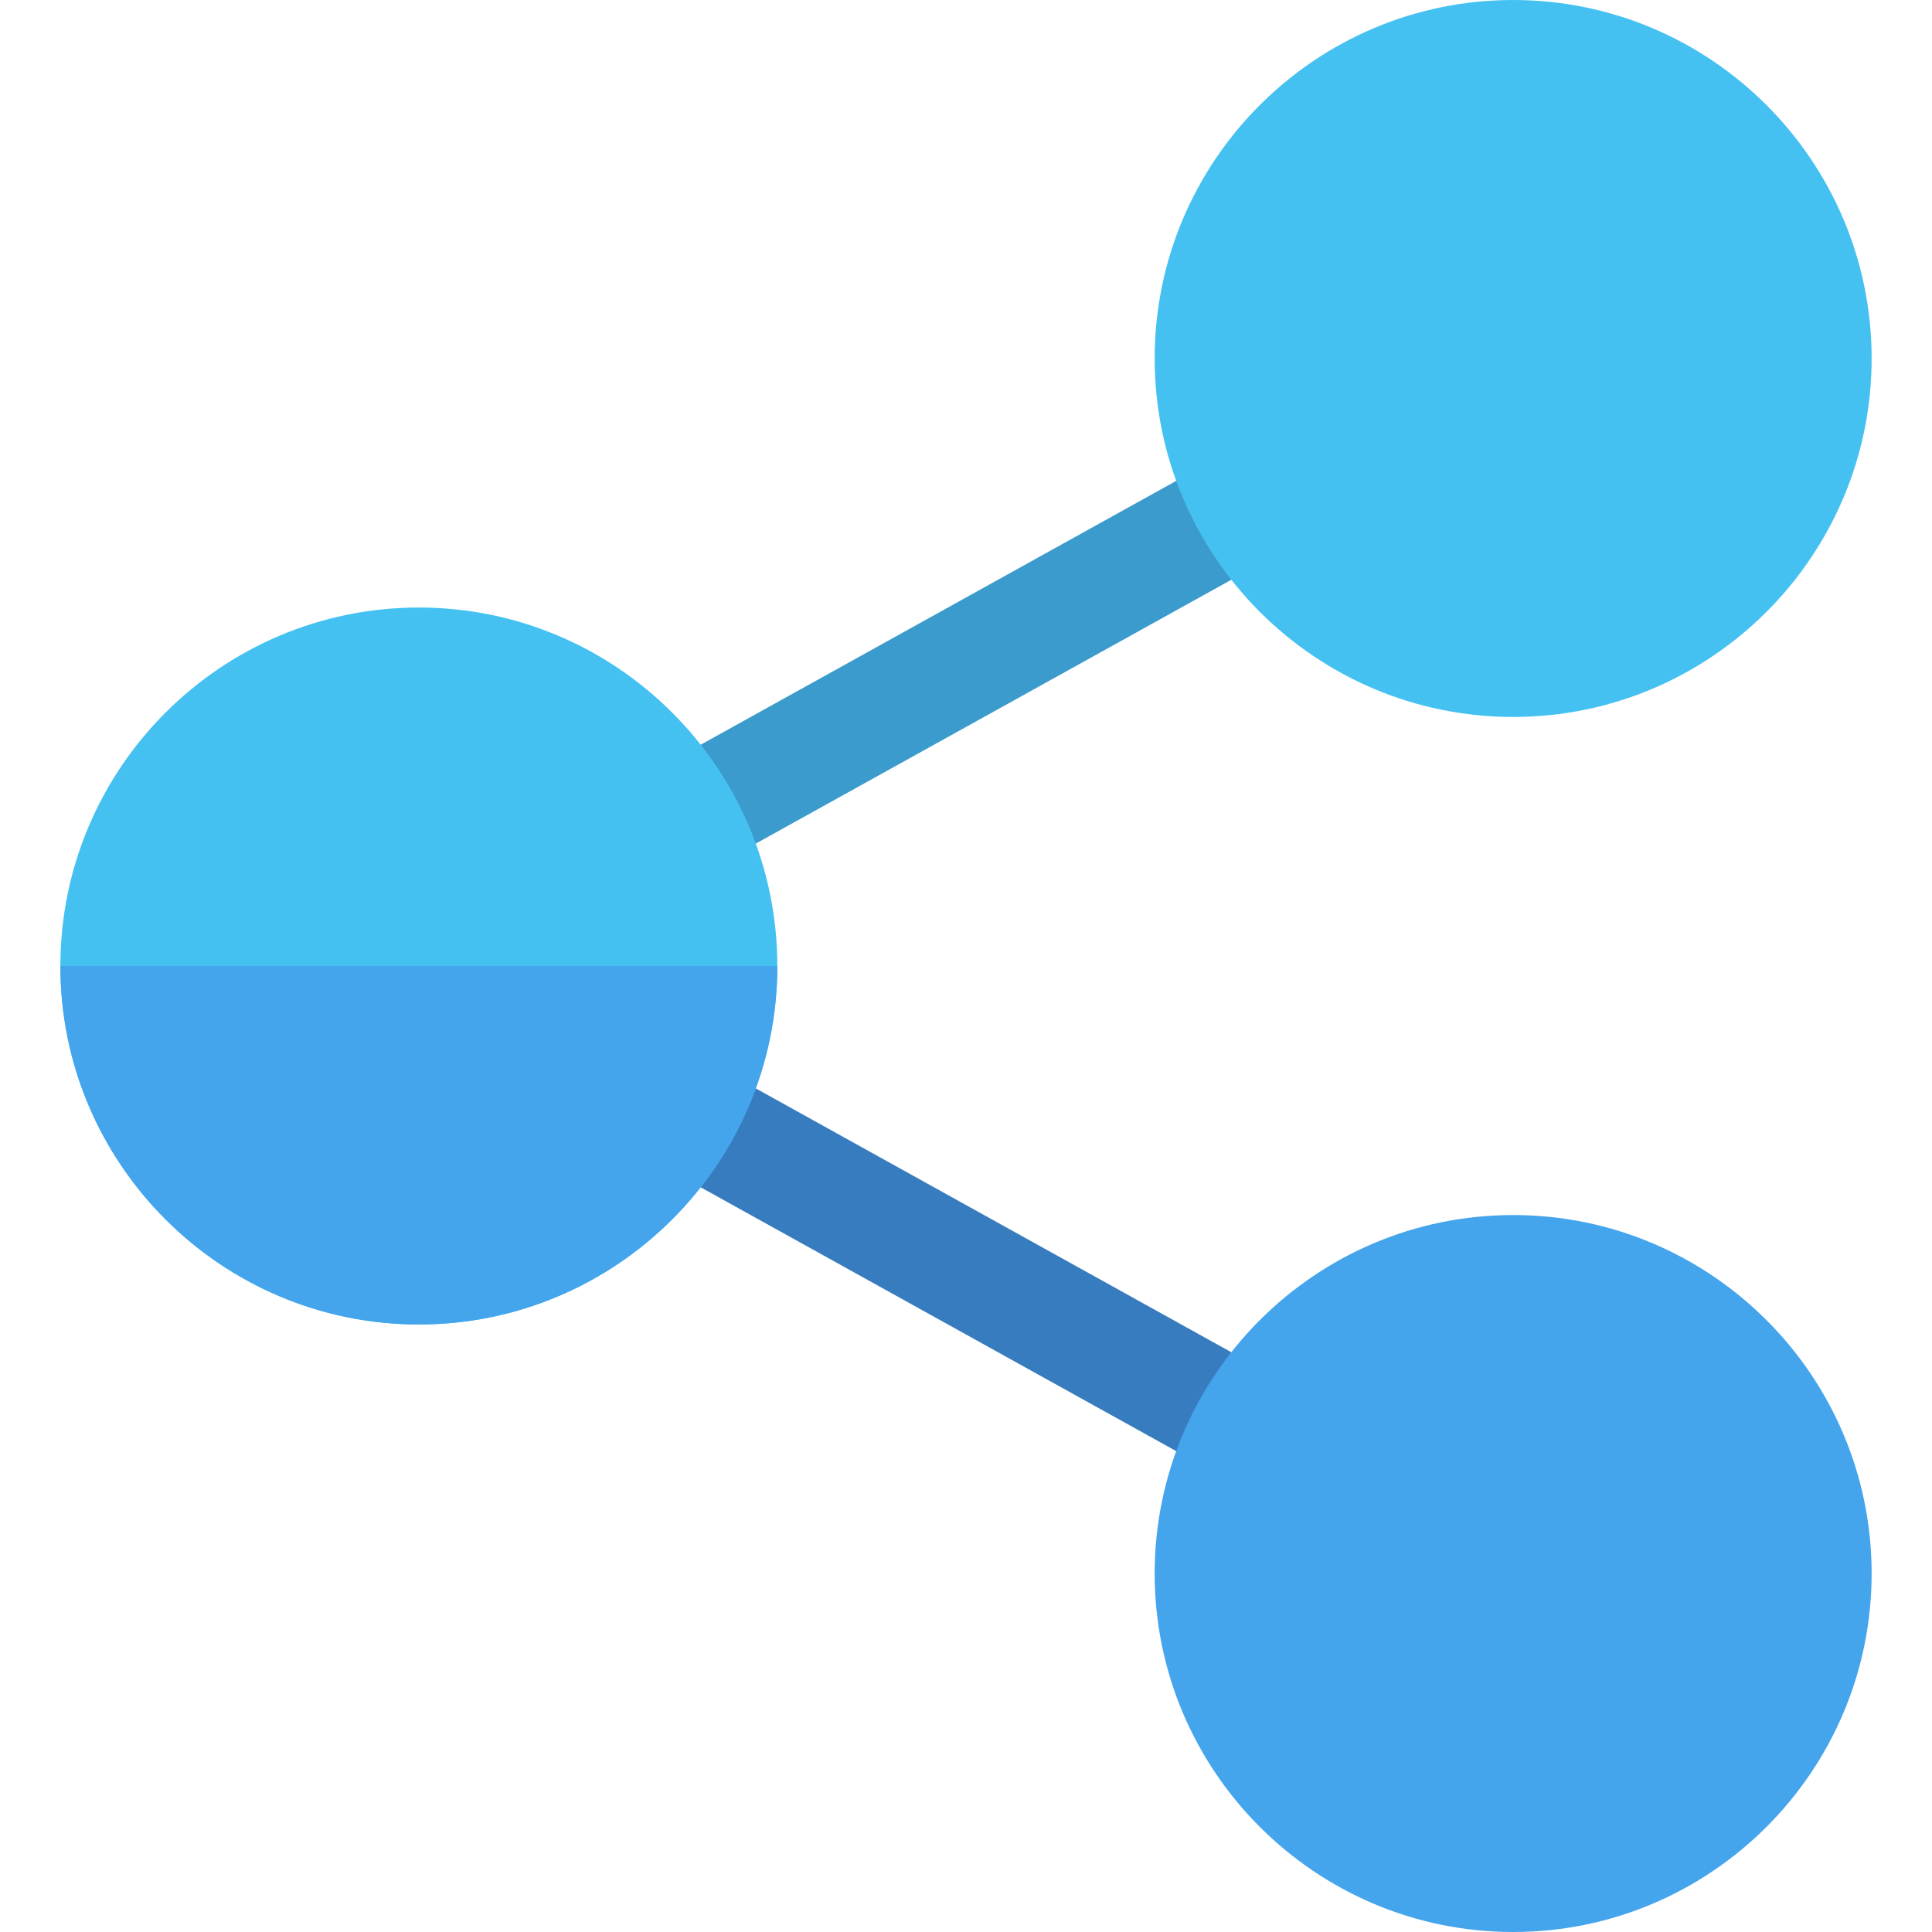 <?xml version="1.0" encoding="iso-8859-1"?>
<!-- Generator: Adobe Illustrator 19.0.0, SVG Export Plug-In . SVG Version: 6.00 Build 0)  -->
<svg version="1.1" id="Layer_1" xmlns="http://www.w3.org/2000/svg" xmlns:xlink="http://www.w3.org/1999/xlink" x="0px" y="0px"
	 viewBox="0 0 512 512" style="enable-background:new 0 0 512 512;" xml:space="preserve">
<path style="fill:#3A9BCC;" d="M180.959,232.145c-5.274,0-10.39-2.787-13.13-7.726c-4.02-7.244-1.405-16.375,5.839-20.394
	l150.109-83.283c7.246-4.02,16.375-1.405,20.394,5.839c4.02,7.244,1.405,16.375-5.839,20.394l-150.109,83.283
	C185.917,231.537,183.421,232.145,180.959,232.145z"/>
<path style="fill:#377CBF;" d="M331.041,393.145c-2.462,0-4.958-0.607-7.264-1.887l-150.109-83.283
	c-7.244-4.02-9.858-13.15-5.839-20.394c4.019-7.244,13.148-9.858,20.394-5.839l150.109,83.283c7.244,4.02,9.858,13.15,5.839,20.394
	C341.432,390.357,336.314,393.145,331.041,393.145z"/>
<path style="fill:#45C1F1;" d="M401,190c-52.383,0-95-42.617-95-95s42.617-95,95-95s95,42.617,95,95S453.383,190,401,190z"/>
<path style="fill:#44A4EC;" d="M401,512c-52.383,0-95-42.617-95-95s42.617-95,95-95s95,42.617,95,95S453.383,512,401,512z"/>
<path style="fill:#45C1F1;" d="M111,351c-52.383,0-95-42.617-95-95s42.617-95,95-95s95,42.617,95,95S163.383,351,111,351z"/>
<path style="fill:#44A4EC;" d="M111,351c52.383,0,95-42.617,95-95H16C16,308.383,58.617,351,111,351z"/>
<g>
</g>
<g>
</g>
<g>
</g>
<g>
</g>
<g>
</g>
<g>
</g>
<g>
</g>
<g>
</g>
<g>
</g>
<g>
</g>
<g>
</g>
<g>
</g>
<g>
</g>
<g>
</g>
<g>
</g>
</svg>
